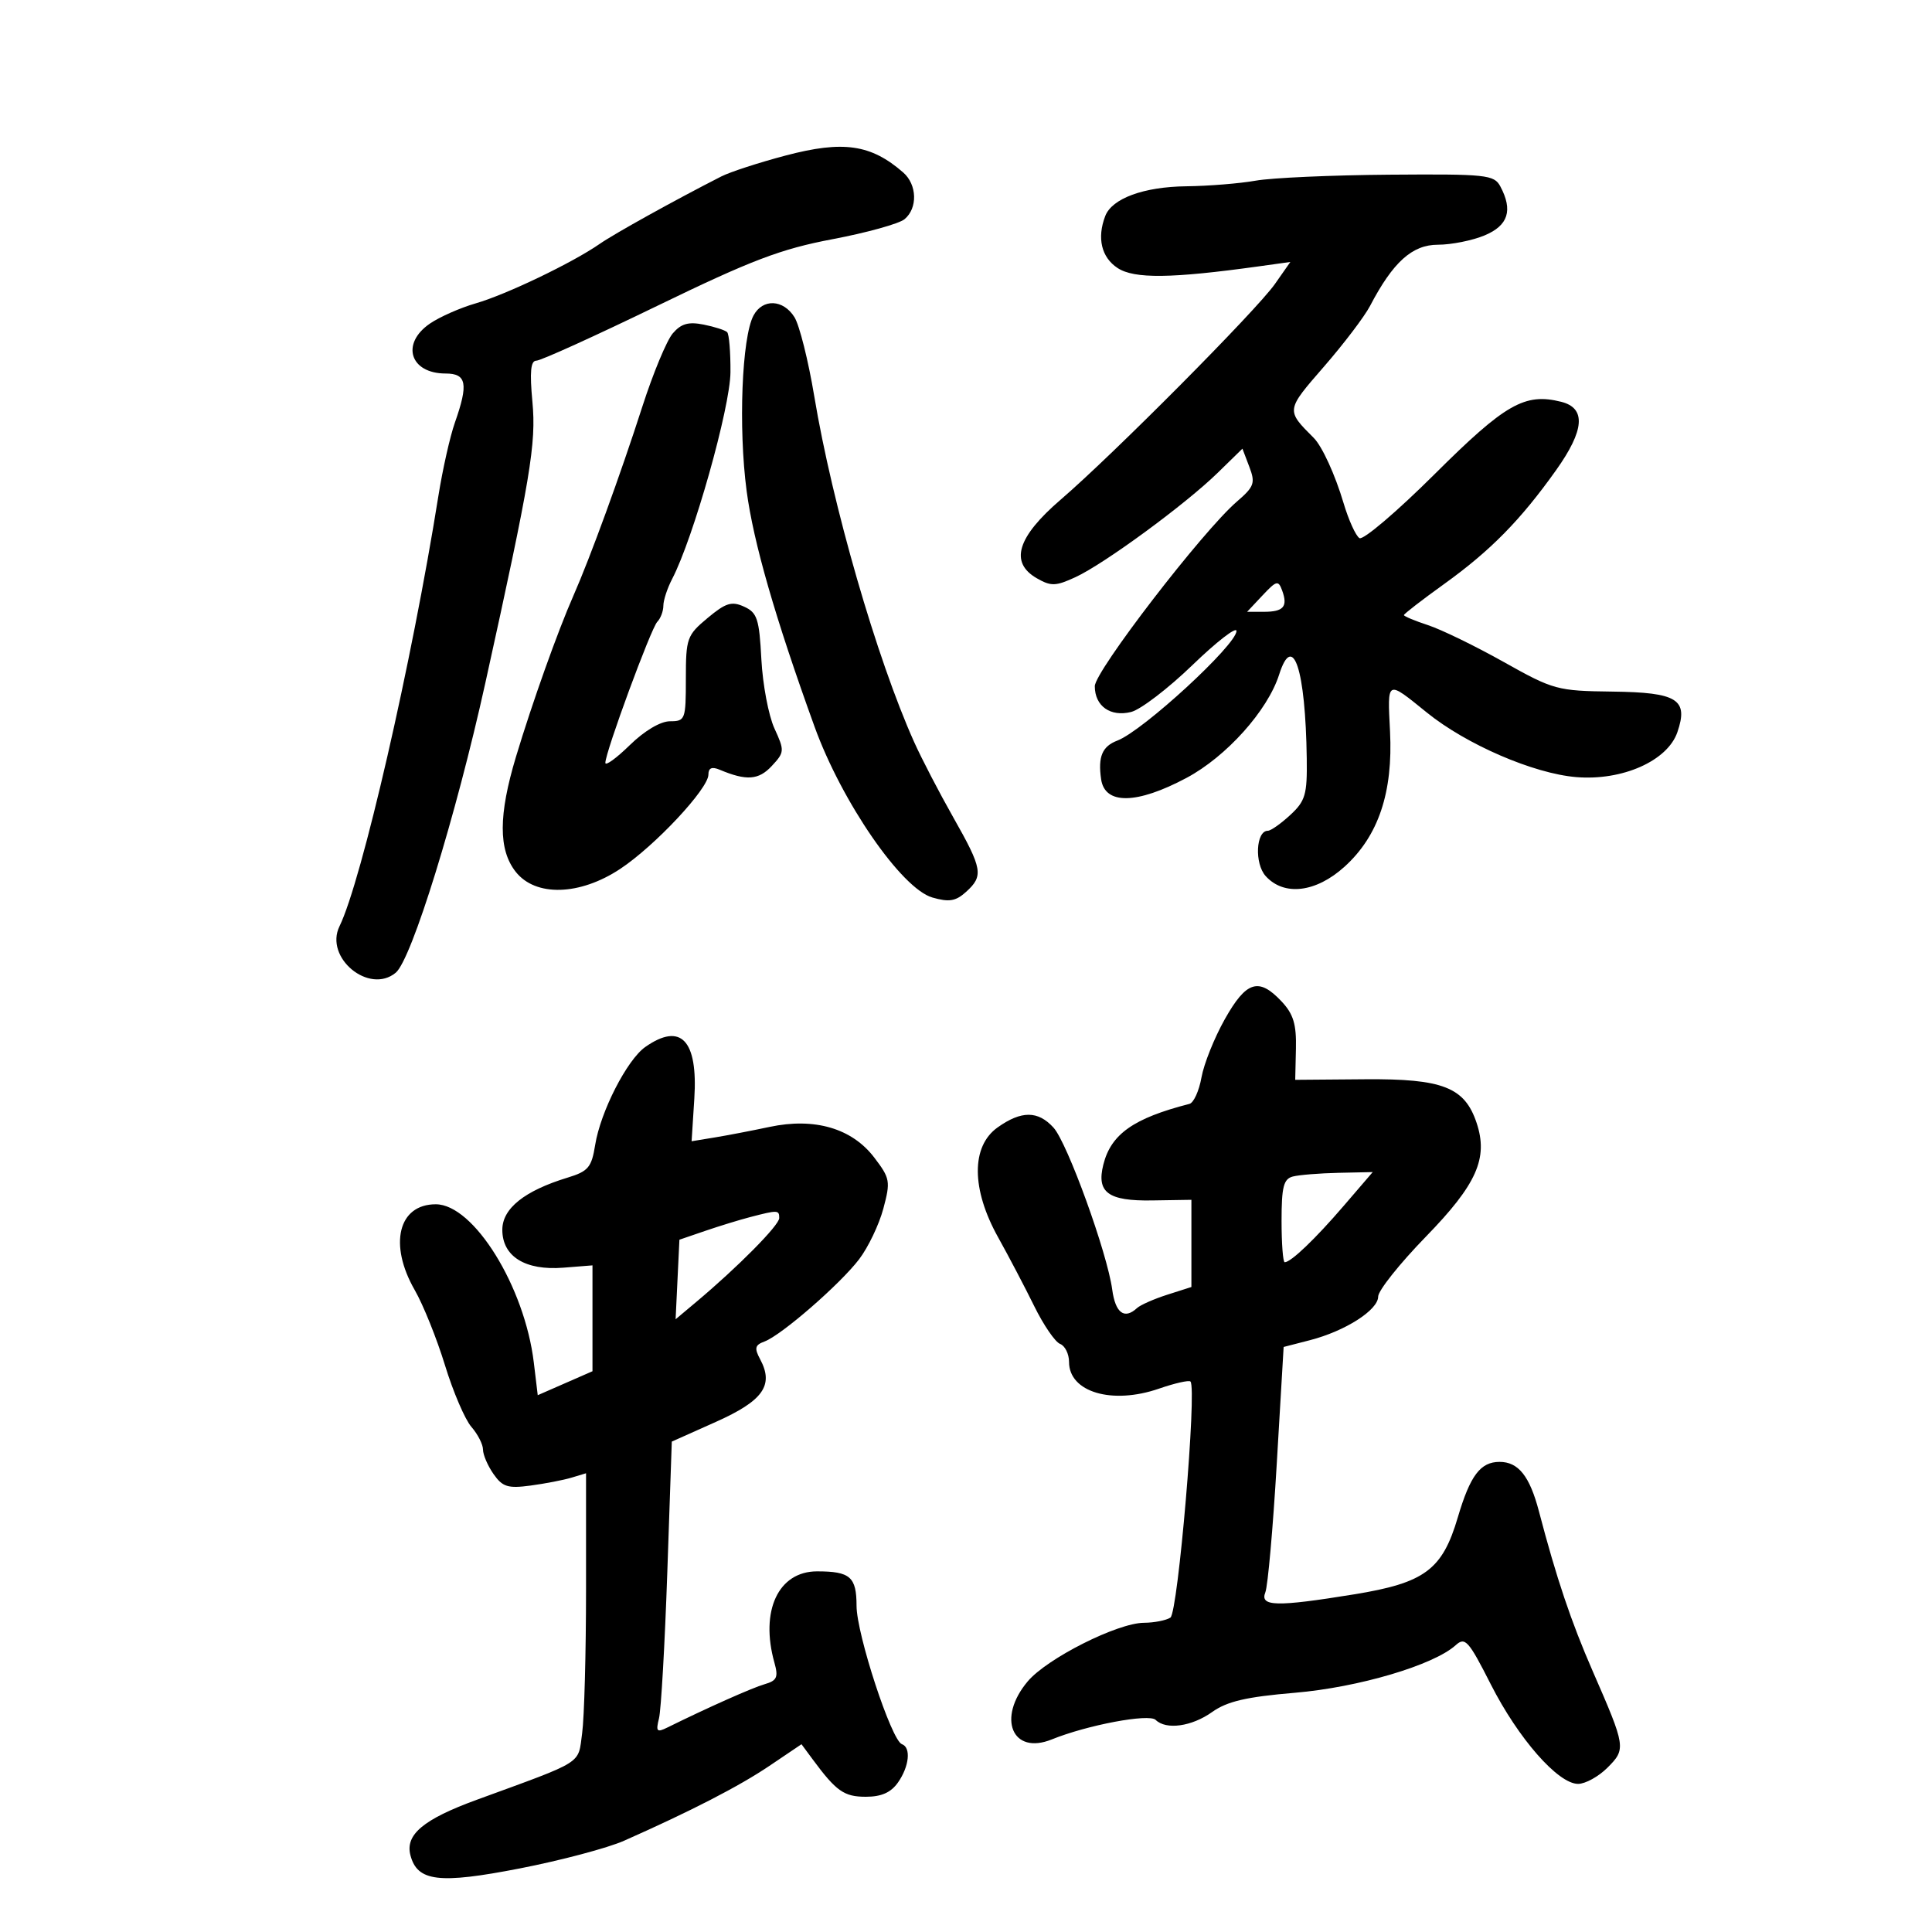 <svg xmlns="http://www.w3.org/2000/svg" width="300" height="300" viewBox="0 0 300 300" version="1.1">
	<path d="M 122 24.148 C 117.875 25.236, 113.375 26.700, 112 27.400 C 104.846 31.043, 95.430 36.265, 93.118 37.872 C 88.904 40.801, 78.599 45.745, 73.870 47.105 C 71.466 47.797, 68.263 49.212, 66.750 50.250 C 62.204 53.368, 63.668 58, 69.200 58 C 72.457 58, 72.758 59.598, 70.634 65.624 C 69.883 67.756, 68.731 72.875, 68.074 77 C 63.953 102.886, 56.162 136.790, 52.718 143.829 C 50.332 148.703, 57.317 154.472, 61.450 151.041 C 63.917 148.994, 70.805 126.714, 75.374 106 C 82.393 74.183, 83.279 68.890, 82.673 62.401 C 82.236 57.723, 82.402 56.001, 83.288 56.005 C 83.954 56.008, 92.404 52.176, 102.065 47.489 C 116.707 40.386, 121.235 38.664, 129.272 37.142 C 134.575 36.138, 139.608 34.741, 140.457 34.036 C 142.518 32.326, 142.414 28.671, 140.250 26.783 C 135.240 22.413, 130.932 21.791, 122 24.148 M 195 28.051 C 192.525 28.491, 187.665 28.885, 184.200 28.926 C 177.595 29.004, 172.670 30.812, 171.621 33.545 C 170.310 36.962, 171.026 39.971, 173.543 41.620 C 176.130 43.315, 181.872 43.248, 195.433 41.364 L 200.365 40.678 197.976 44.089 C 195.119 48.168, 172.873 70.563, 164.720 77.569 C 157.934 83.400, 156.734 87.347, 161.003 89.797 C 163.203 91.059, 163.929 91.038, 167.003 89.619 C 171.469 87.557, 184.071 78.313, 189.072 73.429 L 192.924 69.669 193.994 72.485 C 194.956 75.014, 194.757 75.565, 192.048 77.900 C 186.744 82.471, 170 104.231, 170 106.552 C 170 109.642, 172.426 111.361, 175.645 110.553 C 177.114 110.184, 181.395 106.910, 185.158 103.277 C 188.921 99.644, 192 97.259, 192 97.977 C 192 100.124, 177.476 113.488, 173.499 115 C 171.147 115.894, 170.472 117.503, 170.981 121 C 171.562 124.987, 176.511 124.911, 184.232 120.796 C 190.430 117.492, 196.842 110.343, 198.624 104.750 C 200.775 97.999, 202.719 103.915, 202.912 117.798 C 202.990 123.382, 202.700 124.373, 200.354 126.548 C 198.899 127.896, 197.332 129, 196.873 129 C 195.014 129, 194.771 134.089, 196.536 136.040 C 199.383 139.186, 204.330 138.600, 208.766 134.592 C 214.037 129.830, 216.322 123.042, 215.843 113.565 C 215.435 105.476, 215.275 105.558, 221.557 110.641 C 227.688 115.603, 238.133 120.118, 244.752 120.668 C 251.915 121.263, 258.931 118.150, 260.461 113.697 C 262.211 108.602, 260.475 107.515, 250.391 107.390 C 241.801 107.284, 241.229 107.128, 233.500 102.794 C 229.100 100.326, 223.813 97.753, 221.750 97.076 C 219.688 96.399, 218 95.694, 218 95.510 C 218 95.326, 220.813 93.153, 224.250 90.682 C 231.453 85.503, 236.110 80.766, 241.635 73 C 246.054 66.787, 246.309 63.367, 242.424 62.392 C 236.772 60.973, 233.749 62.699, 222.789 73.606 C 216.932 79.435, 211.670 83.914, 211.096 83.559 C 210.522 83.204, 209.408 80.746, 208.621 78.096 C 207.323 73.724, 205.296 69.296, 204 68 C 199.669 63.669, 199.658 63.744, 205.589 56.923 C 208.661 53.391, 211.878 49.153, 212.739 47.507 C 216.299 40.694, 219.287 38, 223.282 38 C 225.362 38, 228.625 37.348, 230.532 36.551 C 234.200 35.019, 234.955 32.653, 232.965 28.934 C 232.002 27.136, 230.793 27.009, 215.715 27.125 C 206.797 27.194, 197.475 27.611, 195 28.051 M 117.005 48.992 C 115.190 52.382, 114.639 66.419, 115.935 76.221 C 116.994 84.221, 120.370 95.943, 126.477 112.824 C 130.713 124.534, 139.995 137.993, 144.779 139.366 C 147.382 140.112, 148.408 139.941, 150.009 138.492 C 152.752 136.010, 152.570 134.944, 148.033 126.938 C 145.851 123.087, 143.112 117.813, 141.946 115.218 C 136.152 102.317, 129.243 78.393, 126.433 61.500 C 125.518 56, 124.136 50.487, 123.362 49.250 C 121.619 46.465, 118.426 46.336, 117.005 48.992 M 104.464 51.771 C 103.528 52.864, 101.405 57.975, 99.745 63.129 C 96.325 73.751, 91.650 86.577, 89.038 92.500 C 86.603 98.023, 82.642 109.132, 80.115 117.528 C 77.397 126.560, 77.384 131.947, 80.073 135.365 C 83.148 139.275, 90.017 139.086, 96.309 134.919 C 101.697 131.350, 110 122.475, 110 120.285 C 110 119.244, 110.535 119.011, 111.750 119.522 C 115.906 121.269, 117.796 121.136, 119.830 118.953 C 121.827 116.808, 121.844 116.577, 120.255 113.110 C 119.344 111.124, 118.431 106.294, 118.225 102.377 C 117.895 96.095, 117.579 95.129, 115.546 94.203 C 113.613 93.322, 112.697 93.607, 109.871 95.966 C 106.667 98.639, 106.500 99.106, 106.500 105.387 C 106.500 111.738, 106.404 111.995, 104.042 111.997 C 102.559 111.999, 100.080 113.469, 97.792 115.703 C 95.706 117.740, 94 118.977, 94 118.453 C 94.001 116.794, 101.090 97.543, 102.066 96.550 C 102.580 96.028, 103.003 94.903, 103.006 94.050 C 103.010 93.198, 103.625 91.325, 104.375 89.889 C 107.655 83.602, 113.384 63.298, 113.425 57.817 C 113.448 54.691, 113.216 51.883, 112.910 51.577 C 112.604 51.271, 110.962 50.742, 109.260 50.402 C 106.900 49.930, 105.762 50.255, 104.464 51.771 M 196.046 92.451 L 193.651 95 196.267 95 C 199.312 95, 200.003 94.195, 199.095 91.701 C 198.499 90.066, 198.223 90.134, 196.046 92.451 M 190.193 158.250 C 188.568 161.137, 186.935 165.211, 186.564 167.303 C 186.193 169.394, 185.352 171.243, 184.695 171.411 C 176.012 173.637, 172.514 176.103, 171.326 180.839 C 170.240 185.165, 172.067 186.511, 178.880 186.403 L 185 186.307 185 193.076 L 185 199.845 181.250 201.043 C 179.188 201.702, 177.072 202.637, 176.550 203.121 C 174.595 204.930, 173.195 203.885, 172.706 200.250 C 171.942 194.568, 165.754 177.489, 163.595 175.104 C 161.190 172.448, 158.600 172.437, 154.904 175.068 C 150.781 178.004, 150.814 184.645, 154.991 192.136 C 156.636 195.086, 159.158 199.895, 160.597 202.822 C 162.036 205.749, 163.840 208.385, 164.606 208.679 C 165.373 208.973, 166 210.236, 166 211.485 C 166 216.170, 172.669 218.150, 179.961 215.630 C 182.414 214.782, 184.616 214.283, 184.853 214.520 C 185.886 215.553, 182.922 250.431, 181.737 251.184 C 181.057 251.616, 179.214 251.976, 177.643 251.985 C 173.513 252.007, 162.586 257.515, 159.577 261.091 C 154.769 266.805, 157.180 272.586, 163.330 270.093 C 168.846 267.858, 178.428 266.057, 179.450 267.064 C 181.066 268.656, 185.049 268.101, 188.223 265.841 C 190.551 264.183, 193.532 263.490, 201.076 262.852 C 210.939 262.018, 222.616 258.563, 226.038 255.465 C 227.502 254.141, 228.032 254.731, 231.489 261.542 C 235.762 269.961, 241.935 277, 245.044 277 C 246.170 277, 248.223 275.868, 249.608 274.483 C 252.508 271.583, 252.462 271.282, 247.316 259.500 C 243.962 251.820, 241.683 245.047, 238.962 234.669 C 237.529 229.207, 235.772 227, 232.857 227 C 229.877 227, 228.287 229.114, 226.363 235.631 C 223.961 243.768, 221.233 245.789, 210.250 247.572 C 198.176 249.532, 195.598 249.472, 196.483 247.250 C 196.867 246.287, 197.663 237.323, 198.252 227.328 L 199.323 209.156 203.411 208.102 C 208.883 206.690, 214 203.421, 214 201.336 C 214 200.405, 217.338 196.214, 221.417 192.022 C 229.306 183.915, 231.117 179.852, 229.288 174.365 C 227.442 168.827, 224.027 167.490, 211.974 167.587 L 201.121 167.674 201.231 162.833 C 201.318 159.035, 200.836 157.454, 198.996 155.496 C 195.455 151.727, 193.523 152.331, 190.193 158.250 M 100.204 162.570 C 97.371 164.554, 93.244 172.621, 92.417 177.791 C 91.861 181.269, 91.344 181.882, 88.142 182.859 C 81.443 184.901, 78 187.652, 78 190.962 C 78 195.105, 81.563 197.316, 87.481 196.845 L 92 196.486 92 204.705 L 92 212.924 87.750 214.785 L 83.500 216.645 82.890 211.573 C 81.472 199.788, 73.548 187, 67.664 187 C 61.853 187, 60.326 193.232, 64.401 200.322 C 65.721 202.620, 67.835 207.875, 69.098 212 C 70.361 216.125, 72.206 220.429, 73.197 221.564 C 74.189 222.700, 75 224.287, 75 225.092 C 75 225.897, 75.737 227.607, 76.637 228.892 C 78.037 230.891, 78.868 231.150, 82.387 230.678 C 84.649 230.375, 87.513 229.821, 88.750 229.447 L 91 228.767 91 246.744 C 91 256.631, 90.727 266.710, 90.394 269.142 C 89.723 274.041, 90.896 273.301, 74 279.481 C 65.734 282.505, 62.895 284.882, 63.731 288.081 C 64.801 292.172, 68.157 292.576, 80.717 290.128 C 87.084 288.888, 94.365 286.954, 96.897 285.832 C 107.335 281.205, 114.778 277.371, 119.477 274.200 L 124.454 270.842 126.175 273.171 C 129.858 278.152, 131.060 279, 134.443 279 C 136.868 279, 138.347 278.342, 139.443 276.777 C 141.192 274.282, 141.489 271.337, 140.044 270.833 C 138.425 270.269, 133.010 253.748, 133.005 249.357 C 133 244.858, 132.018 244, 126.876 244 C 120.857 244, 117.994 250.130, 120.252 258.182 C 120.884 260.435, 120.643 260.968, 118.752 261.515 C 116.809 262.076, 109.912 265.147, 103.619 268.252 C 101.989 269.057, 101.817 268.867, 102.329 266.827 C 102.653 265.533, 103.233 255.334, 103.618 244.162 L 104.316 223.851 111.174 220.784 C 118.498 217.510, 120.198 215.107, 118.042 211.078 C 117.108 209.334, 117.223 208.856, 118.707 208.309 C 121.325 207.343, 130.442 199.421, 133.404 195.537 C 134.808 193.696, 136.500 190.161, 137.163 187.681 C 138.299 183.432, 138.218 182.974, 135.746 179.733 C 132.287 175.199, 126.484 173.503, 119.500 174.986 C 116.750 175.570, 112.901 176.310, 110.946 176.629 L 107.392 177.211 107.813 170.599 C 108.392 161.509, 105.729 158.700, 100.204 162.570 M 200.750 182.689 C 199.312 183.065, 199 184.294, 199 189.573 C 199 193.108, 199.220 196, 199.489 196 C 200.454 196, 204.215 192.406, 208.644 187.250 L 213.155 182 207.827 182.116 C 204.897 182.180, 201.713 182.438, 200.750 182.689 M 116.500 188.984 C 114.850 189.412, 111.700 190.379, 109.500 191.132 L 105.500 192.501 105.204 198.677 L 104.908 204.854 108.100 202.177 C 114.567 196.754, 121 190.254, 121 189.143 C 121 187.876, 120.793 187.869, 116.500 188.984" stroke="none" fill="black" fill-rule="evenodd"/>
</svg>